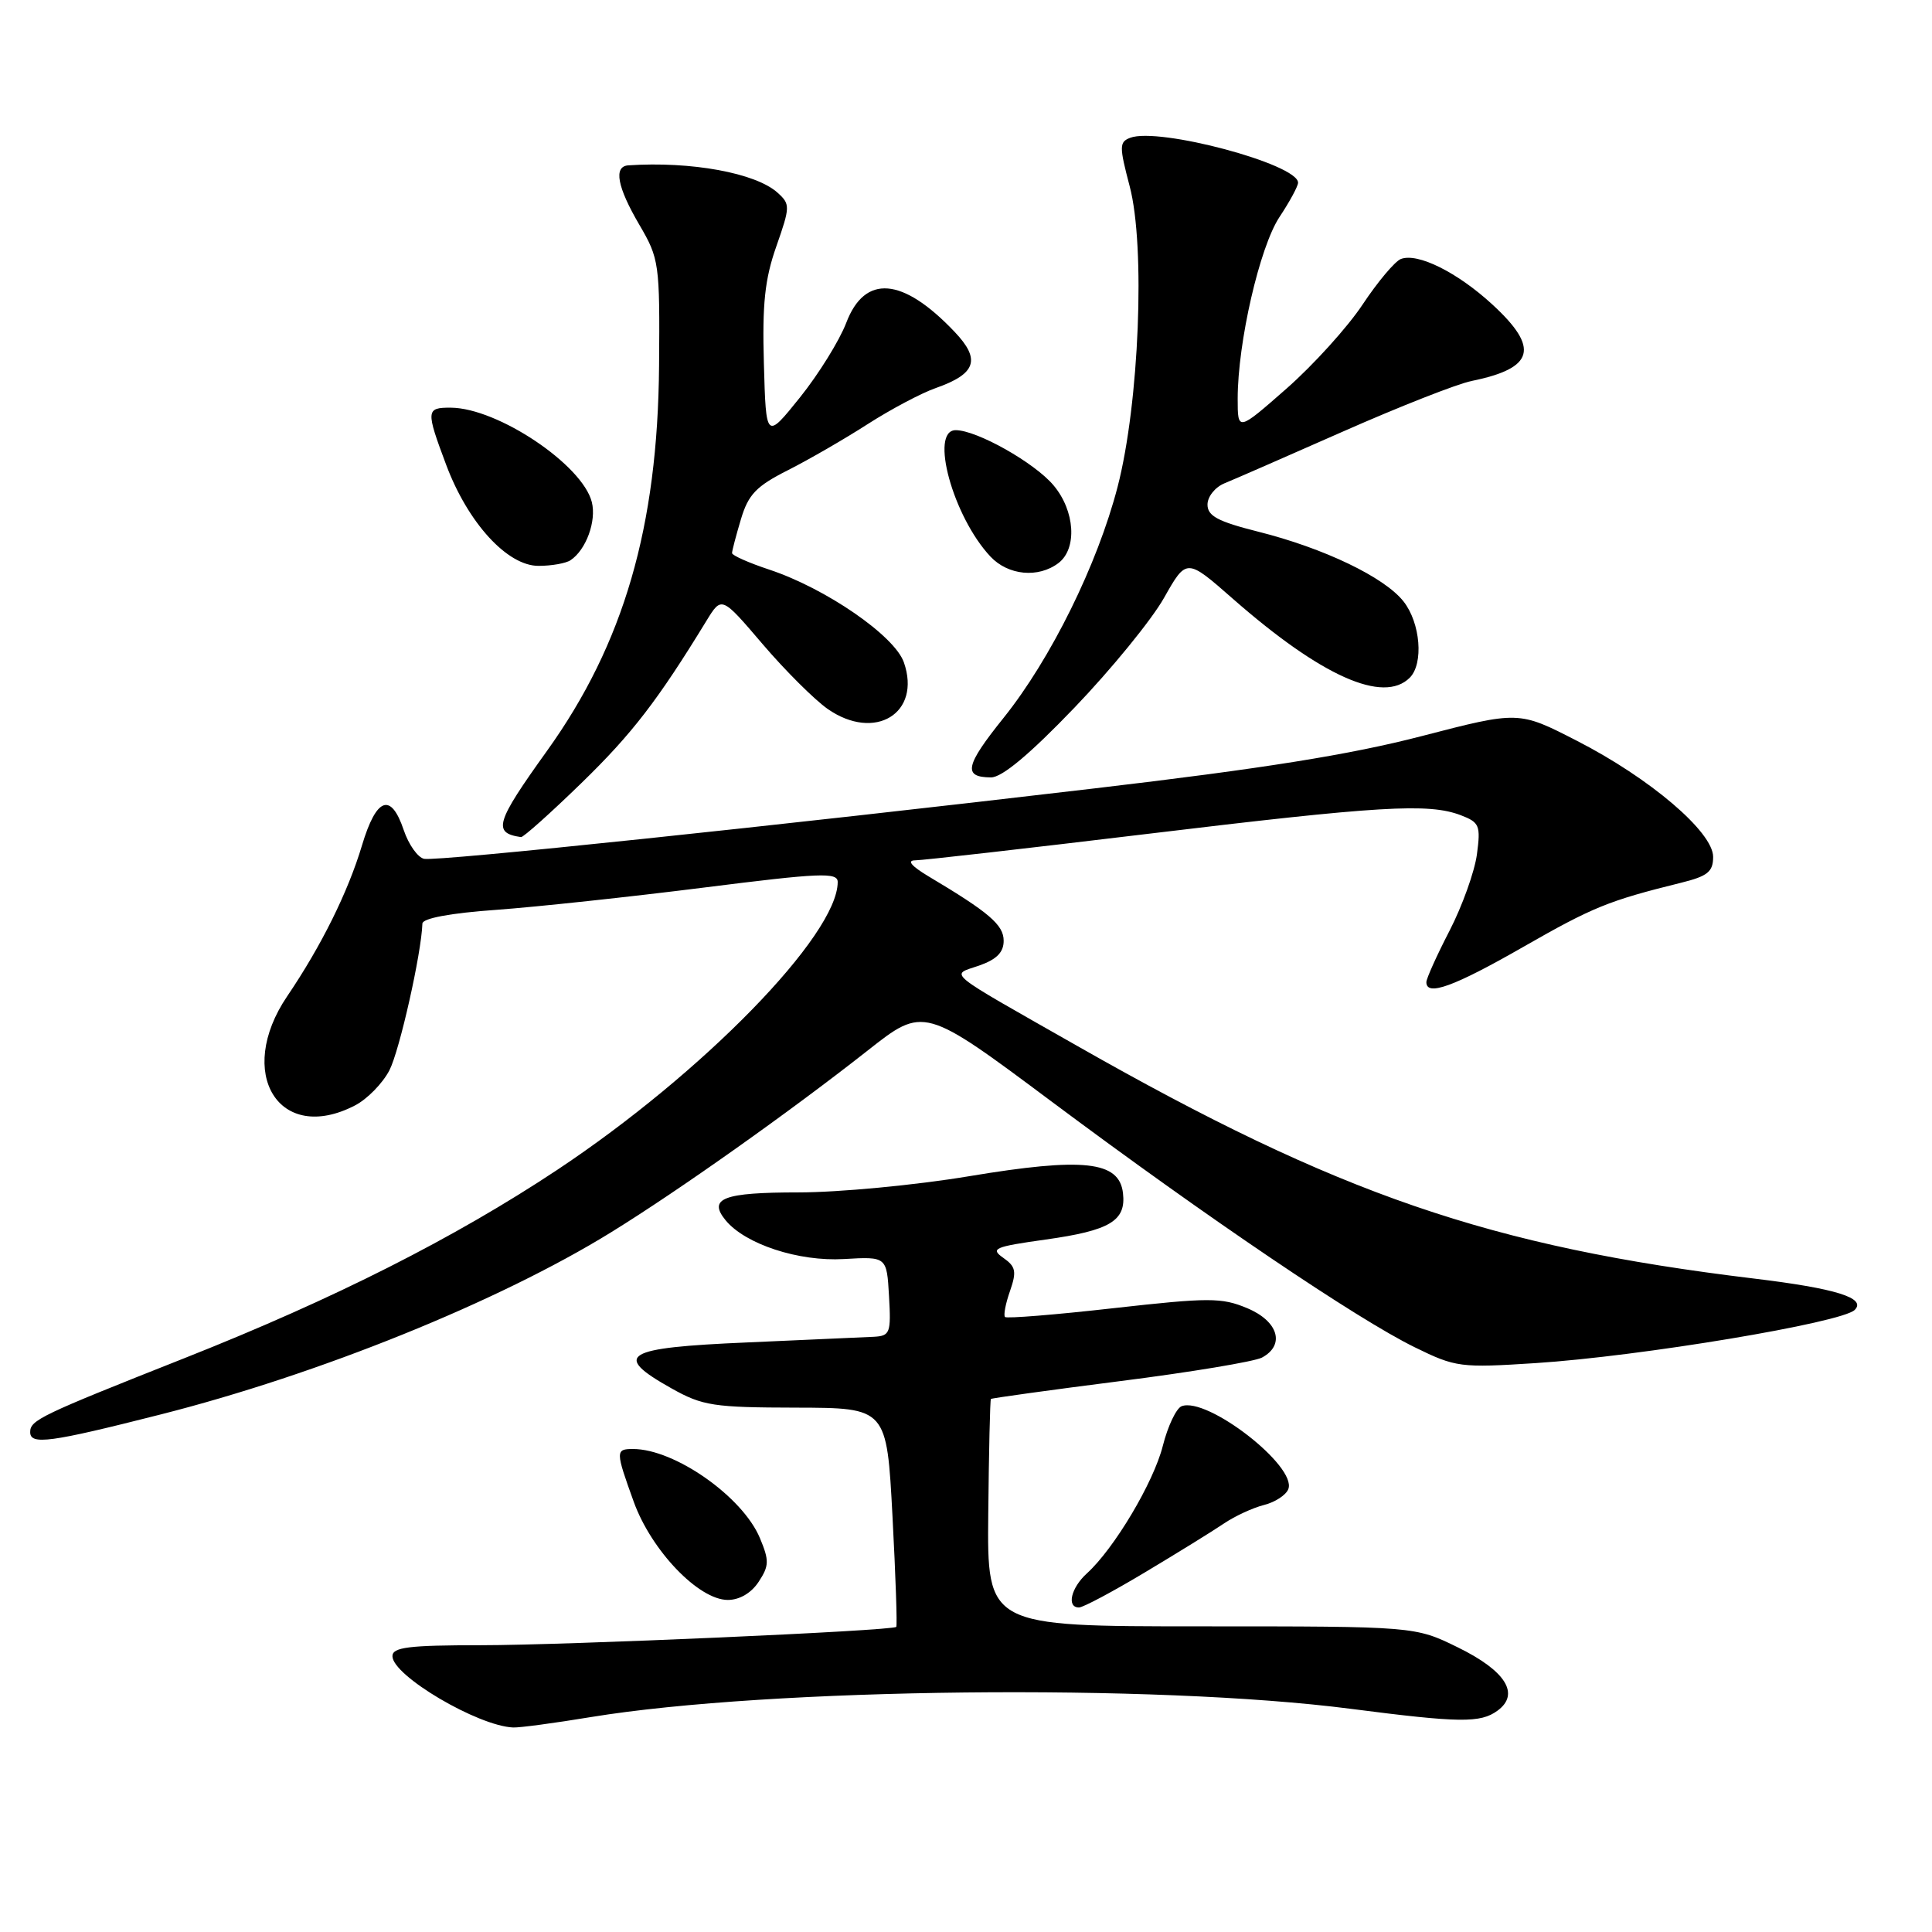<?xml version="1.0" encoding="UTF-8" standalone="no"?>
<!DOCTYPE svg PUBLIC "-//W3C//DTD SVG 1.1//EN" "http://www.w3.org/Graphics/SVG/1.1/DTD/svg11.dtd" >
<svg xmlns="http://www.w3.org/2000/svg" xmlns:xlink="http://www.w3.org/1999/xlink" version="1.1" viewBox="0 0 256 256">
 <g >
 <path fill="currentColor"
d=" M 78.30 227.52 C 102.00 223.64 153.11 223.08 179.00 226.43 C 193.43 228.29 196.17 228.33 198.43 226.67 C 201.44 224.47 199.52 221.40 193.20 218.30 C 187.50 215.50 187.50 215.50 159.15 215.50 C 130.80 215.50 130.80 215.50 130.95 200.54 C 131.03 192.30 131.19 185.48 131.30 185.37 C 131.41 185.26 139.13 184.19 148.46 183.00 C 157.79 181.82 166.22 180.41 167.21 179.89 C 170.33 178.22 169.38 175.06 165.26 173.34 C 161.87 171.92 160.22 171.92 147.55 173.34 C 139.87 174.21 133.40 174.73 133.17 174.51 C 132.95 174.28 133.24 172.74 133.83 171.07 C 134.73 168.48 134.60 167.83 132.94 166.67 C 131.19 165.44 131.75 165.20 138.53 164.25 C 147.10 163.05 149.23 161.77 148.80 158.09 C 148.31 153.84 143.57 153.33 128.38 155.86 C 121.30 157.04 111.14 158.00 105.81 158.00 C 95.83 158.00 93.76 158.79 96.16 161.71 C 98.78 164.87 105.82 167.18 111.82 166.83 C 117.50 166.50 117.50 166.50 117.80 171.75 C 118.08 176.62 117.94 177.01 115.80 177.13 C 114.54 177.19 106.97 177.53 99.00 177.88 C 82.62 178.58 81.06 179.53 89.00 183.98 C 93.10 186.28 94.56 186.50 105.50 186.52 C 117.50 186.55 117.50 186.55 118.26 200.93 C 118.68 208.84 118.90 215.43 118.76 215.57 C 118.23 216.09 74.96 218.00 63.70 218.00 C 54.14 218.00 52.00 218.27 52.00 219.45 C 52.00 222.03 63.32 228.71 68.00 228.90 C 68.83 228.94 73.46 228.32 78.30 227.52 Z  M 151.72 208.34 C 156.00 205.78 160.69 202.88 162.15 201.89 C 163.61 200.90 166.01 199.79 167.48 199.42 C 168.96 199.05 170.41 198.10 170.71 197.31 C 171.87 194.28 159.95 185.04 156.57 186.33 C 155.86 186.61 154.74 188.97 154.08 191.58 C 152.86 196.43 147.63 205.21 144.01 208.49 C 141.91 210.40 141.30 213.00 142.97 213.00 C 143.51 213.00 147.45 210.90 151.72 208.34 Z  M 100.53 209.59 C 101.92 207.48 101.94 206.78 100.69 203.80 C 98.40 198.32 89.40 192.00 83.88 192.00 C 81.54 192.00 81.55 192.28 83.98 199.01 C 86.32 205.47 92.58 212.00 96.44 212.00 C 97.99 212.00 99.56 211.08 100.53 209.59 Z  M 21.18 187.45 C 42.21 182.13 66.08 172.48 80.98 163.28 C 89.94 157.75 104.64 147.33 114.96 139.21 C 122.42 133.33 122.42 133.33 139.46 146.05 C 160.03 161.40 179.83 174.79 187.48 178.53 C 192.88 181.18 193.52 181.26 203.46 180.62 C 217.37 179.72 244.06 175.27 245.76 173.57 C 247.34 171.99 243.25 170.72 232.37 169.41 C 197.38 165.18 177.38 158.30 142.74 138.59 C 124.82 128.40 125.90 129.28 129.75 127.94 C 132.06 127.13 133.00 126.18 132.99 124.65 C 132.99 122.55 131.06 120.90 123.00 116.10 C 120.77 114.76 120.14 114.01 121.25 114.00 C 122.22 114.00 136.06 112.42 152.00 110.50 C 182.83 106.78 189.28 106.39 193.56 108.02 C 196.04 108.97 196.21 109.38 195.70 113.21 C 195.39 115.50 193.76 120.05 192.07 123.33 C 190.38 126.60 189.00 129.67 189.00 130.14 C 189.00 132.06 192.66 130.73 201.84 125.47 C 211.09 120.18 213.13 119.35 222.75 116.97 C 226.27 116.10 227.00 115.51 227.00 113.54 C 227.00 110.25 218.64 103.12 208.95 98.16 C 201.24 94.20 201.24 94.20 188.37 97.54 C 178.95 99.99 167.32 101.85 145.00 104.47 C 102.28 109.50 58.01 114.15 56.20 113.80 C 55.36 113.63 54.15 111.92 53.50 110.00 C 51.80 104.95 49.88 105.64 47.97 112.00 C 46.12 118.19 42.58 125.33 38.06 132.00 C 31.13 142.22 36.99 151.68 47.03 146.48 C 48.65 145.65 50.70 143.55 51.60 141.82 C 52.95 139.19 55.84 126.34 55.97 122.38 C 55.99 121.68 59.67 120.99 65.75 120.56 C 71.11 120.17 83.49 118.84 93.25 117.61 C 108.70 115.66 111.00 115.56 111.00 116.87 C 111.00 123.88 93.15 142.19 73.81 155.03 C 60.21 164.05 44.27 172.11 24.50 179.94 C 5.31 187.54 4.00 188.17 4.00 189.76 C 4.00 191.50 6.61 191.15 21.18 187.45 Z  M 77.05 103.75 C 83.74 97.25 87.16 92.81 93.62 82.24 C 95.62 78.98 95.62 78.98 101.06 85.36 C 104.05 88.86 107.93 92.72 109.67 93.94 C 115.93 98.30 122.12 94.51 119.77 87.77 C 118.54 84.24 109.44 77.97 101.94 75.48 C 99.22 74.58 97.00 73.59 97.00 73.29 C 97.00 72.98 97.53 70.96 98.18 68.79 C 99.16 65.51 100.21 64.42 104.43 62.29 C 107.22 60.88 111.97 58.13 115.00 56.18 C 118.03 54.24 122.07 52.09 123.99 51.42 C 129.36 49.53 129.99 47.64 126.47 43.95 C 119.60 36.72 114.59 36.31 112.13 42.78 C 111.23 45.13 108.47 49.58 106.00 52.66 C 101.50 58.26 101.50 58.26 101.22 48.20 C 100.99 40.28 101.34 36.98 102.87 32.64 C 104.71 27.38 104.72 27.06 103.04 25.54 C 100.15 22.92 91.57 21.35 83.25 21.91 C 81.27 22.05 81.78 24.77 84.72 29.79 C 87.35 34.28 87.44 34.90 87.33 48.47 C 87.16 69.81 82.65 85.31 72.49 99.48 C 65.65 109.01 65.24 110.37 69.04 110.92 C 69.34 110.96 72.95 107.74 77.05 103.75 Z  M 142.38 93.76 C 147.26 88.67 152.60 82.13 154.24 79.22 C 157.22 73.95 157.22 73.95 163.36 79.34 C 175.07 89.61 183.31 93.29 186.80 89.80 C 188.66 87.94 188.22 82.55 185.98 79.70 C 183.45 76.48 175.42 72.63 166.68 70.44 C 161.37 69.10 160.00 68.37 160.00 66.86 C 160.00 65.81 161.01 64.55 162.25 64.04 C 163.49 63.54 170.57 60.44 178.00 57.16 C 185.43 53.88 193.07 50.87 195.00 50.48 C 203.31 48.78 204.03 46.13 197.75 40.35 C 193.11 36.08 187.84 33.46 185.62 34.32 C 184.84 34.62 182.56 37.33 180.56 40.34 C 178.56 43.36 174.01 48.38 170.46 51.50 C 164.00 57.17 164.00 57.17 164.00 52.83 C 164.00 45.38 166.91 32.74 169.53 28.77 C 170.89 26.72 172.00 24.67 172.00 24.21 C 172.00 21.75 153.53 16.82 149.75 18.26 C 148.30 18.82 148.30 19.40 149.69 24.69 C 151.79 32.63 150.95 53.45 148.09 64.50 C 145.42 74.80 139.23 87.33 132.98 95.12 C 127.88 101.47 127.56 102.99 131.31 103.01 C 132.77 103.02 136.44 99.95 142.38 93.76 Z  M 140.25 74.61 C 142.76 72.70 142.45 67.69 139.60 64.31 C 137.09 61.31 129.43 57.00 126.64 57.00 C 123.13 57.00 126.28 68.47 131.24 73.75 C 133.59 76.25 137.58 76.63 140.25 74.61 Z  M 75.60 74.23 C 77.66 72.86 79.05 69.05 78.42 66.53 C 77.18 61.59 65.96 54.07 59.75 54.02 C 56.44 54.00 56.41 54.36 59.12 61.59 C 62.00 69.28 67.23 75.00 71.37 74.98 C 73.09 74.98 75.00 74.64 75.60 74.23 Z "/>
</g>
</svg>